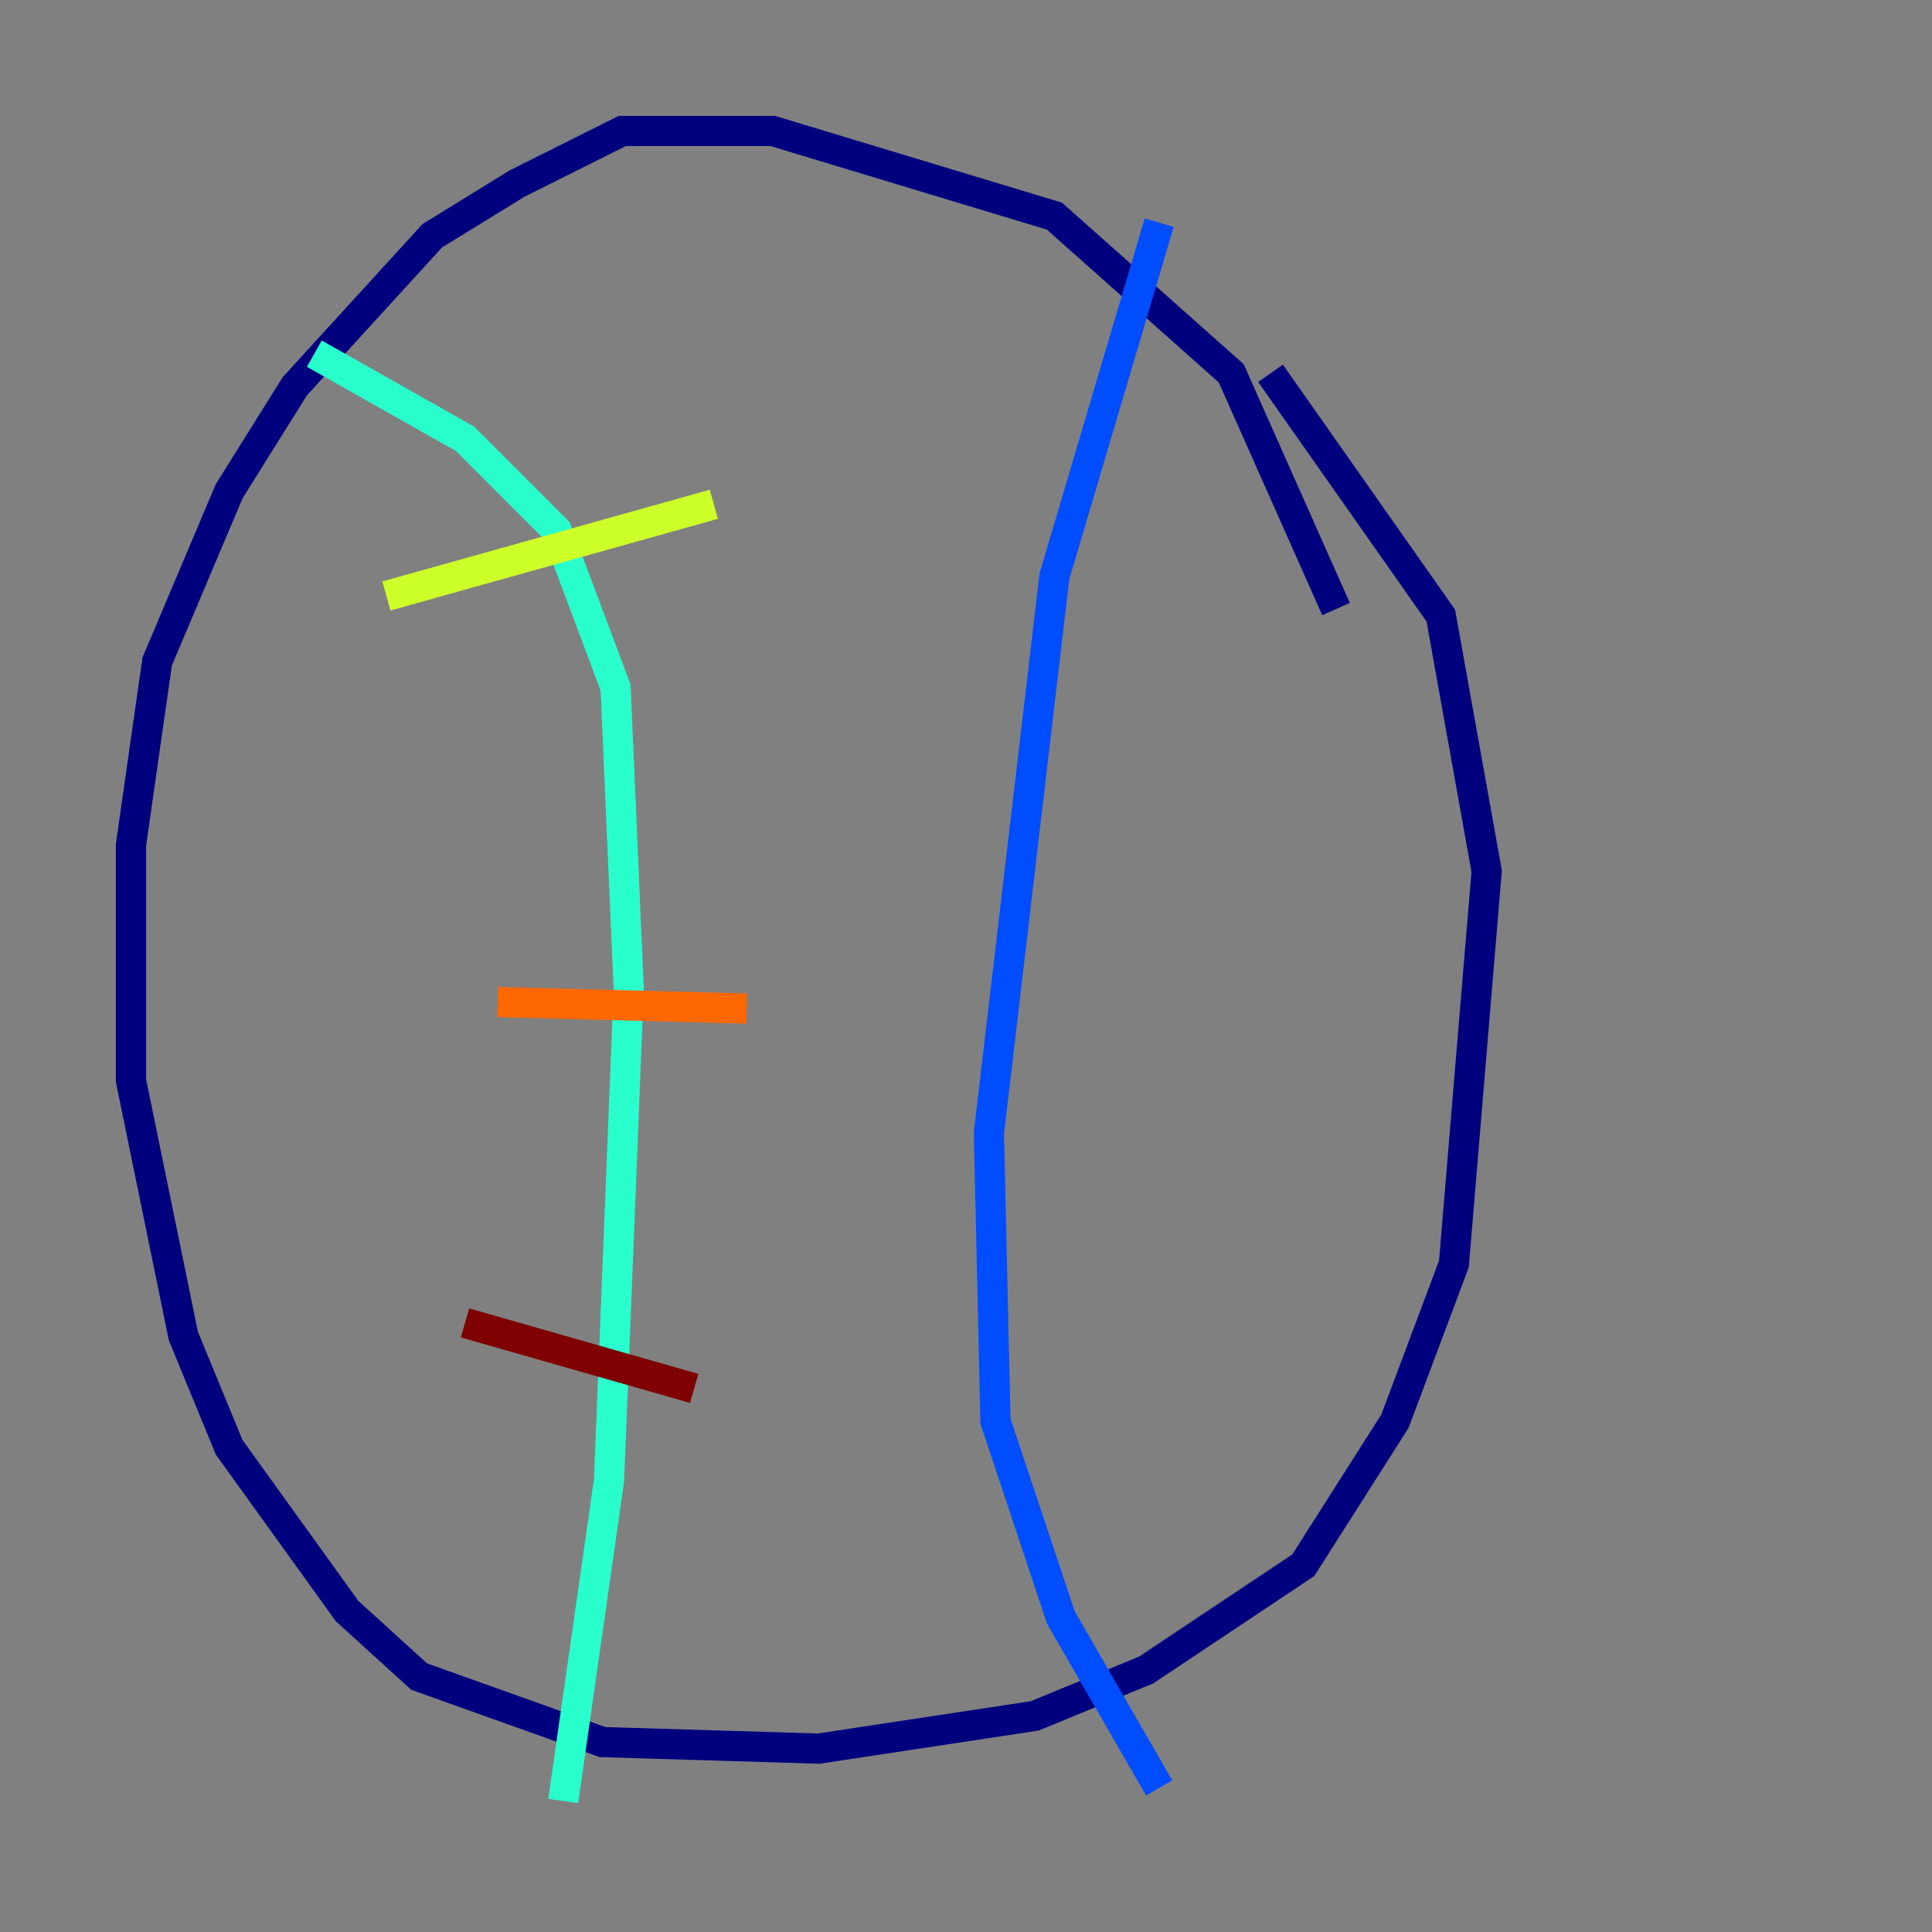 <?xml version="1.0" encoding="utf-8" ?>
<svg baseProfile="tiny" height="128" version="1.2" viewBox="0,0,128,128" width="128" xmlns="http://www.w3.org/2000/svg" xmlns:ev="http://www.w3.org/2001/xml-events" xmlns:xlink="http://www.w3.org/1999/xlink"><rect x="0" y="0" width="128" height="128" fill="#808080" stroke="none"/><defs /><polyline fill="none" points="88.515,40.352 81.573,24.732 69.858,14.319 51.2,8.678 41.22,8.678 34.278,12.149 28.637,15.62 19.525,25.6 15.186,32.542 10.414,43.824 8.678,55.973 8.678,71.593 12.149,88.515 15.186,95.891 22.997,106.739 27.77,111.078 39.919,115.417 54.237,115.851 68.556,113.681 75.932,110.644 86.346,103.702 92.42,94.156 96.325,83.742 98.495,57.709 95.458,40.786 84.176,24.732" stroke="#00007f" stroke-width="2" /><polyline fill="none" points="76.8,14.752 69.858,38.183 65.519,75.064 65.953,94.156 70.291,107.173 76.8,118.454" stroke="#004cff" stroke-width="2" /><polyline fill="none" points="20.827,23.43 30.807,29.071 36.881,35.146 40.786,45.559 41.654,65.519 40.352,98.061 37.315,119.322" stroke="#29ffcd" stroke-width="2" /><polyline fill="none" points="25.6,39.485 47.295,33.41" stroke="#cdff29" stroke-width="2" /><polyline fill="none" points="32.976,66.386 49.464,66.82" stroke="#ff6700" stroke-width="2" /><polyline fill="none" points="30.807,87.647 45.993,91.986" stroke="#7f0000" stroke-width="2" /></svg>